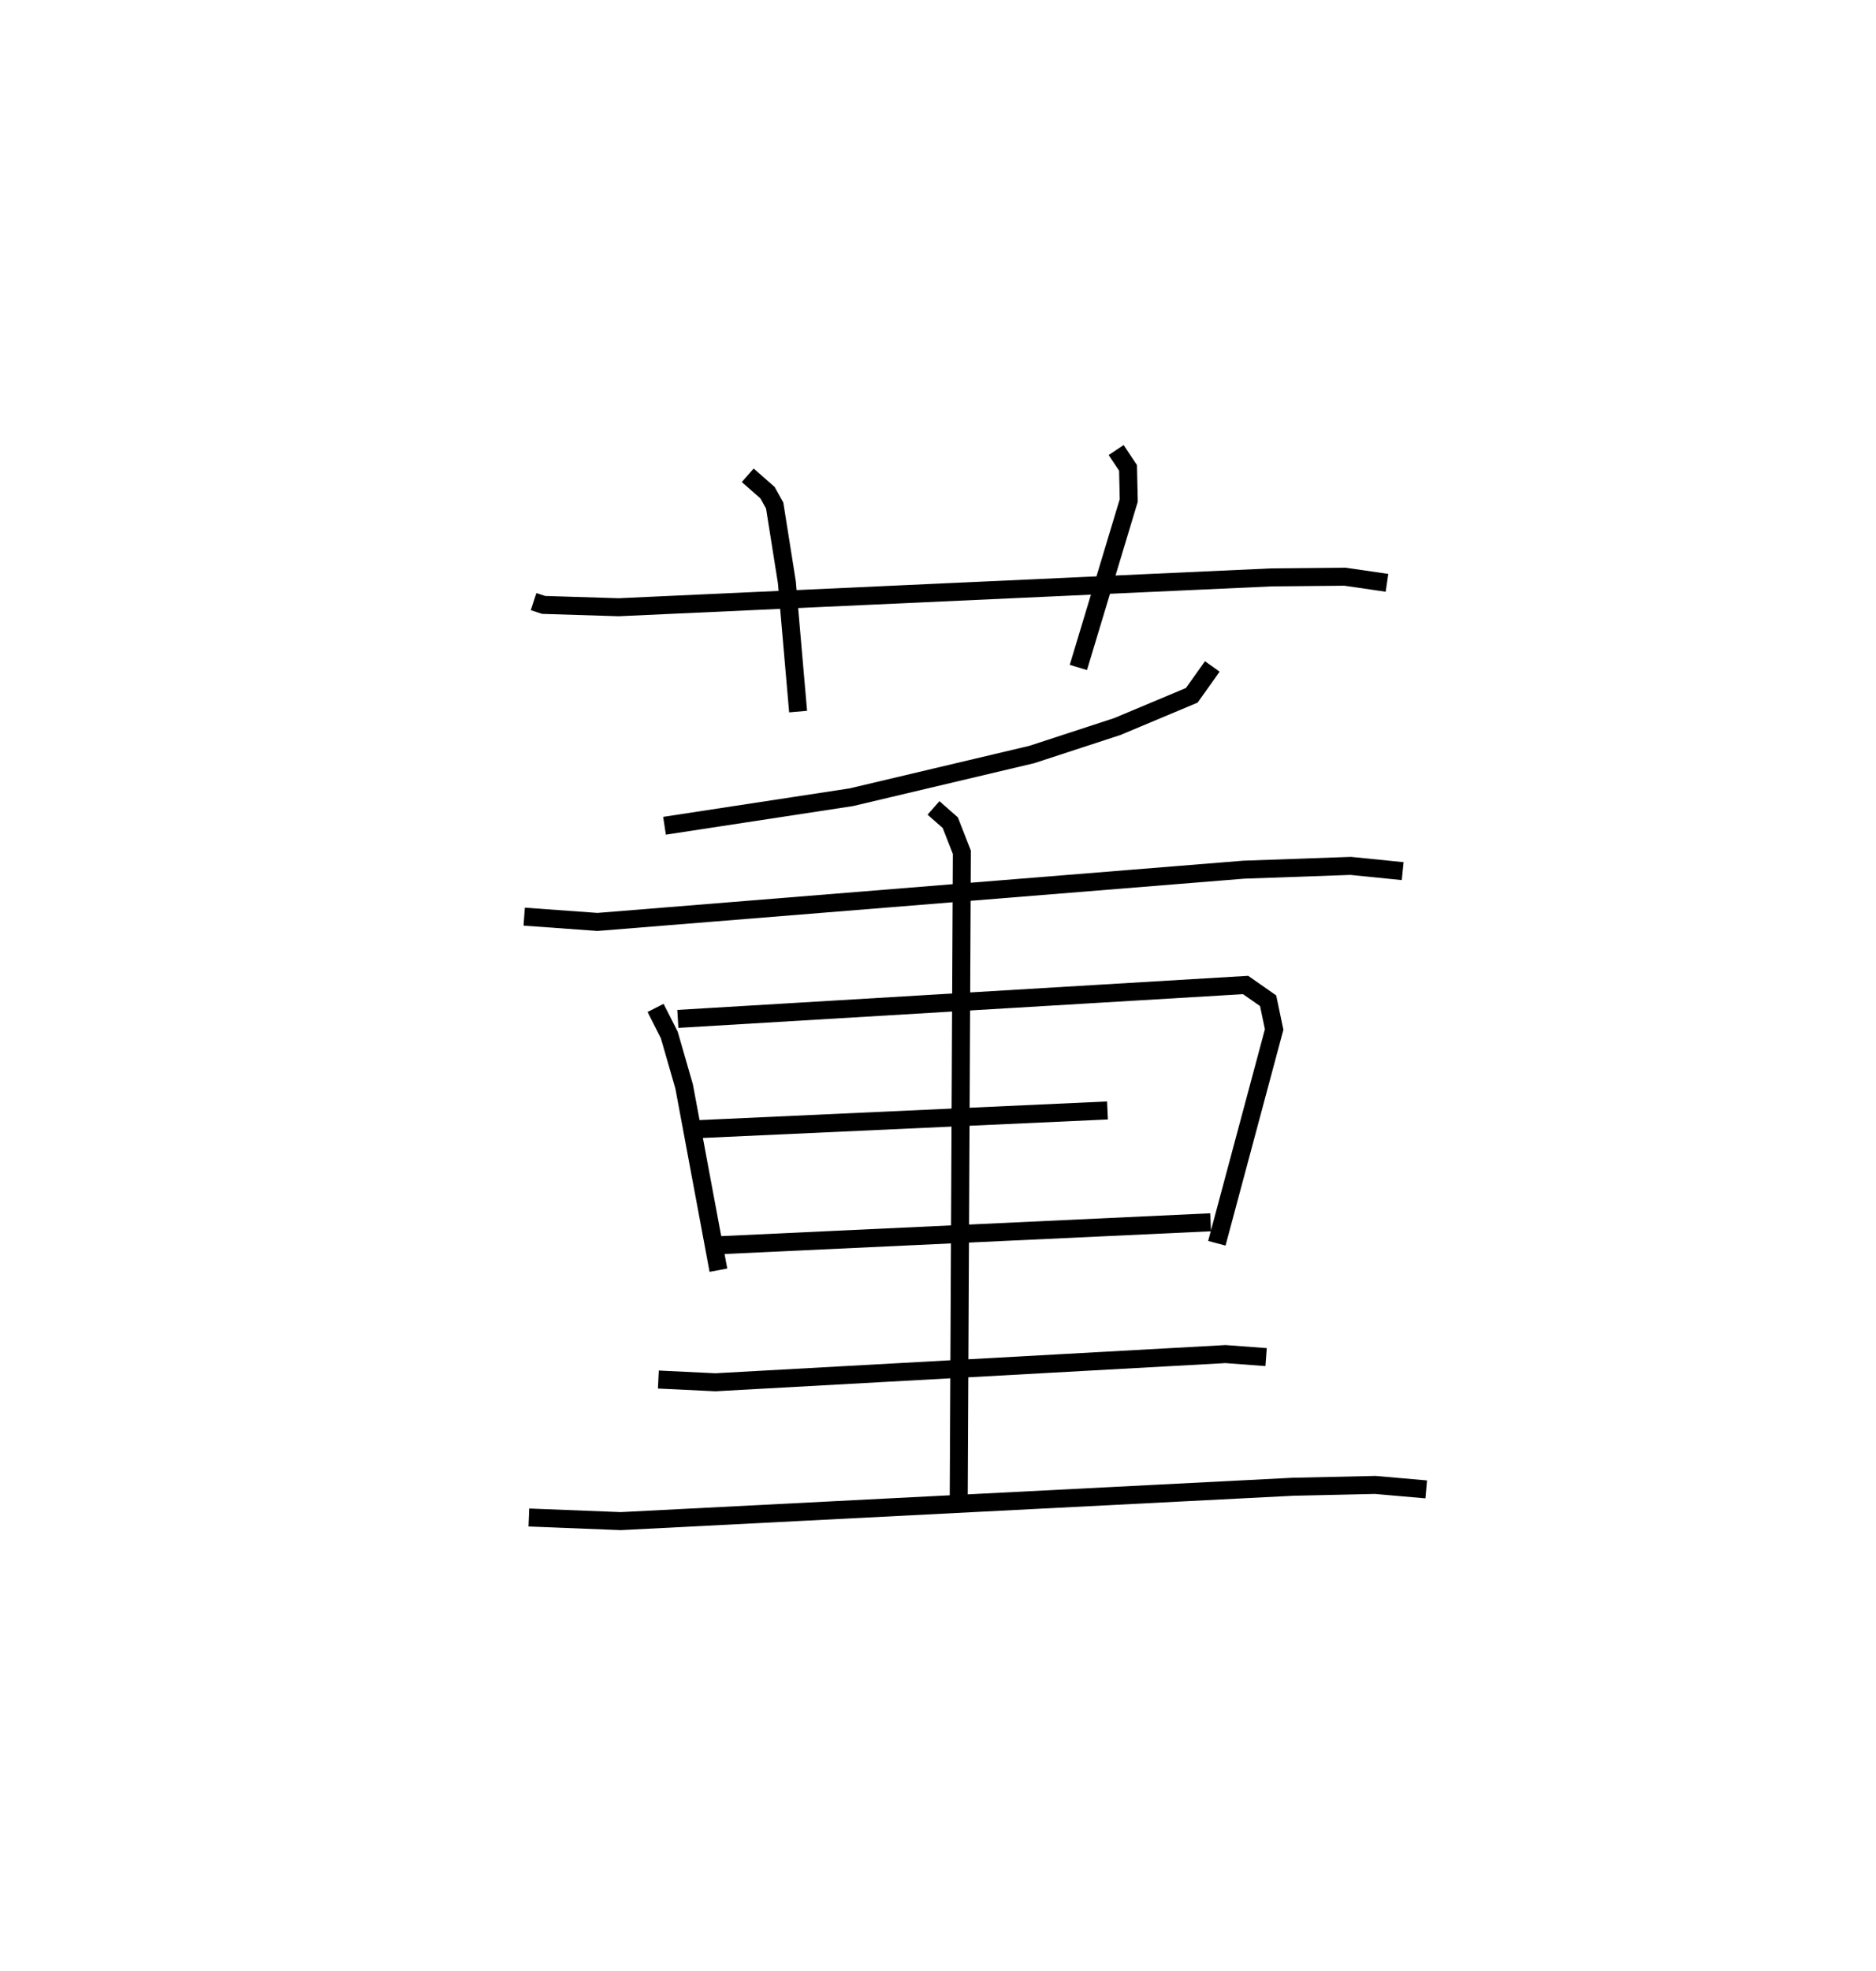 <?xml version="1.0" encoding="utf-8" ?>
<svg baseProfile="full" height="109.493" version="1.1" width="104.266" xmlns="http://www.w3.org/2000/svg" xmlns:ev="http://www.w3.org/2001/xml-events" xmlns:xlink="http://www.w3.org/1999/xlink"><defs /><rect fill="white" height="109.493" width="104.266" x="0" y="0" /><path d="M25,25 m0.0,0.0 m4.655,8.417 l0.558,0.183 4.172,0.129 l36.262,-1.657 4.106,-0.039 l2.334,0.34 m-35.529,-5.973 l1.101,0.966 0.397,0.714 l0.678,4.266 0.624,7.179 m17.677,-14.527 l0.66,0.99 0.04,1.81 l-2.8,9.276 m7.444,-0.056 l-1.141,1.603 -4.136,1.734 l-4.758,1.555 -10.029,2.372 l-10.382,1.585 m-7.799,5.048 l4.074,0.294 35.925,-2.903 l5.937,-0.21 2.889,0.291 m-41.523,7.597 l0.762,1.503 0.825,2.86 l1.906,10.206 m-2.255,-13.958 l31.555,-1.884 1.252,0.875 l0.335,1.597 -3.185,11.874 m-28.922,-6.334 l22.844,-1.043 m-21.845,7.499 l27.577,-1.288 m-15.402,-23.015 l0.933,0.82 0.643,1.644 l-0.175,36.046 m-16.693,-6.76 l3.169,0.152 28.355,-1.566 l2.254,0.168 m-40.976,8.91 l5.111,0.2 37.351,-1.908 l4.579,-0.102 2.834,0.248 " fill="none" stroke="black" stroke-width="1" /></svg>